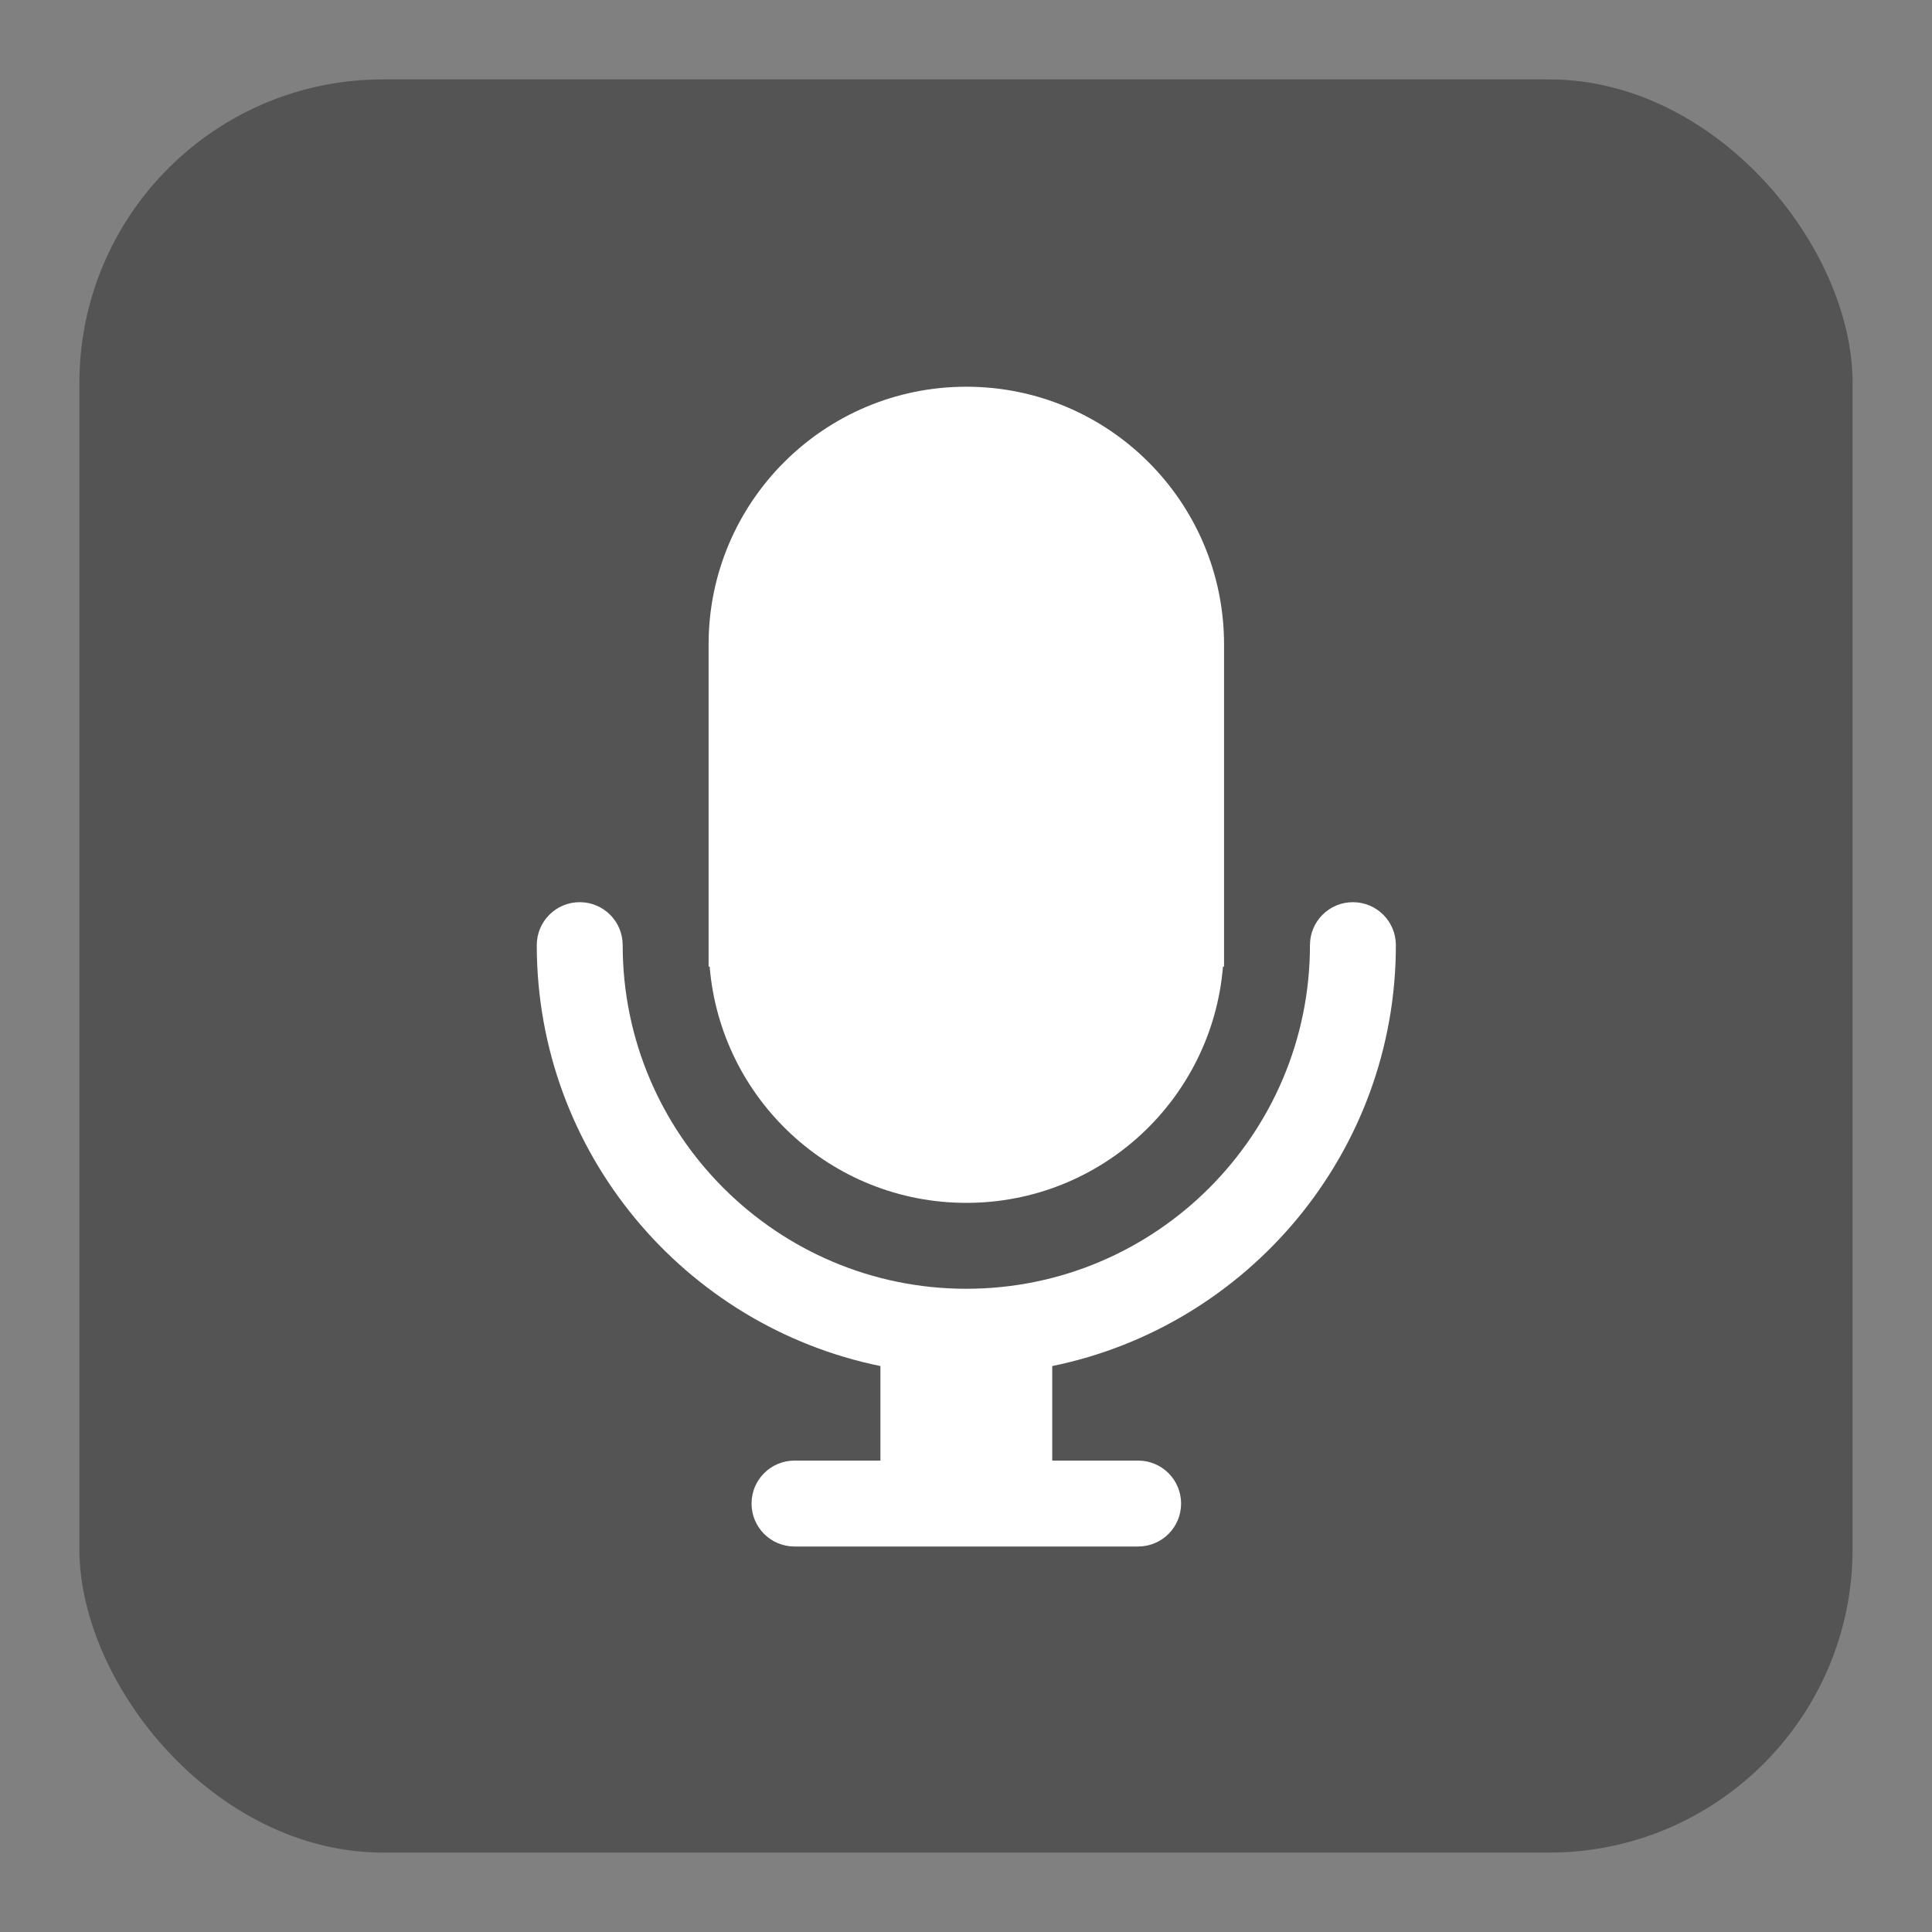 <?xml version="1.0" encoding="UTF-8"?>
<svg xmlns="http://www.w3.org/2000/svg" xmlns:xlink="http://www.w3.org/1999/xlink" baseProfile="tiny" contentScriptType="text/ecmascript" contentStyleType="text/css" height="30px" preserveAspectRatio="xMidYMid meet" version="1.1" viewBox="0 0 30 30" width="30px" x="0px" y="0px" zoomAndPan="magnify">
<rect x="0" y="0" width="30" height="30" fill="#808080" stroke="none"/>
<defs/>
<rect color="#000000" display="inline" fill="#353535" fill-opacity="0.588" fill-rule="nonzero" height="27.534" ry="4.714" stroke="none" visibility="visible" width="27.534" x="1.233" y="1.233"/>
<g transform="matrix(0.667,0,0,0.667,5,-4)">
<path d="M 25.0 28.0 C 25.0 27.447 24.553 27.0 24.0 27.0 C 23.447 27.0 23.0 27.447 23.0 28.0 C 23.0 32.411 19.411 36.0 15.0 36.0 C 10.589 36.0 7.0 32.411 7.0 28.0 C 7.0 27.447 6.553 27.0 6.0 27.0 C 5.447 27.0 5.0 27.447 5.0 28.0 C 5.0 32.829 8.441 36.869 13.0 37.799 L 13.0 40.0 L 11.0 40.0 C 10.447 40.0 10.0 40.448 10.0 41.0 C 10.0 41.553 10.447 42.0 11.0 42.0 L 19.0 42.0 C 19.553 42.0 20.0 41.553 20.0 41.0 C 20.0 40.448 19.553 40.0 19.0 40.0 L 17.0 40.0 L 17.0 37.799 C 21.559 36.869 25.0 32.829 25.0 28.0 z " fill="#ffffff"/>
<path d="M 15.0 34.0 C 18.146 34.0 20.721 31.58 20.975 28.5 L 21.0 28.5 L 21.0 21.0 C 21.0 17.687 18.314 15.0 15.0 15.0 C 11.686 15.0 9.0 17.687 9.0 21.0 L 9.0 28.5 L 9.025 28.5 C 9.279 31.58 11.854 34.0 15.0 34.0 z " fill="#ffffff"/>
</g>
</svg>
